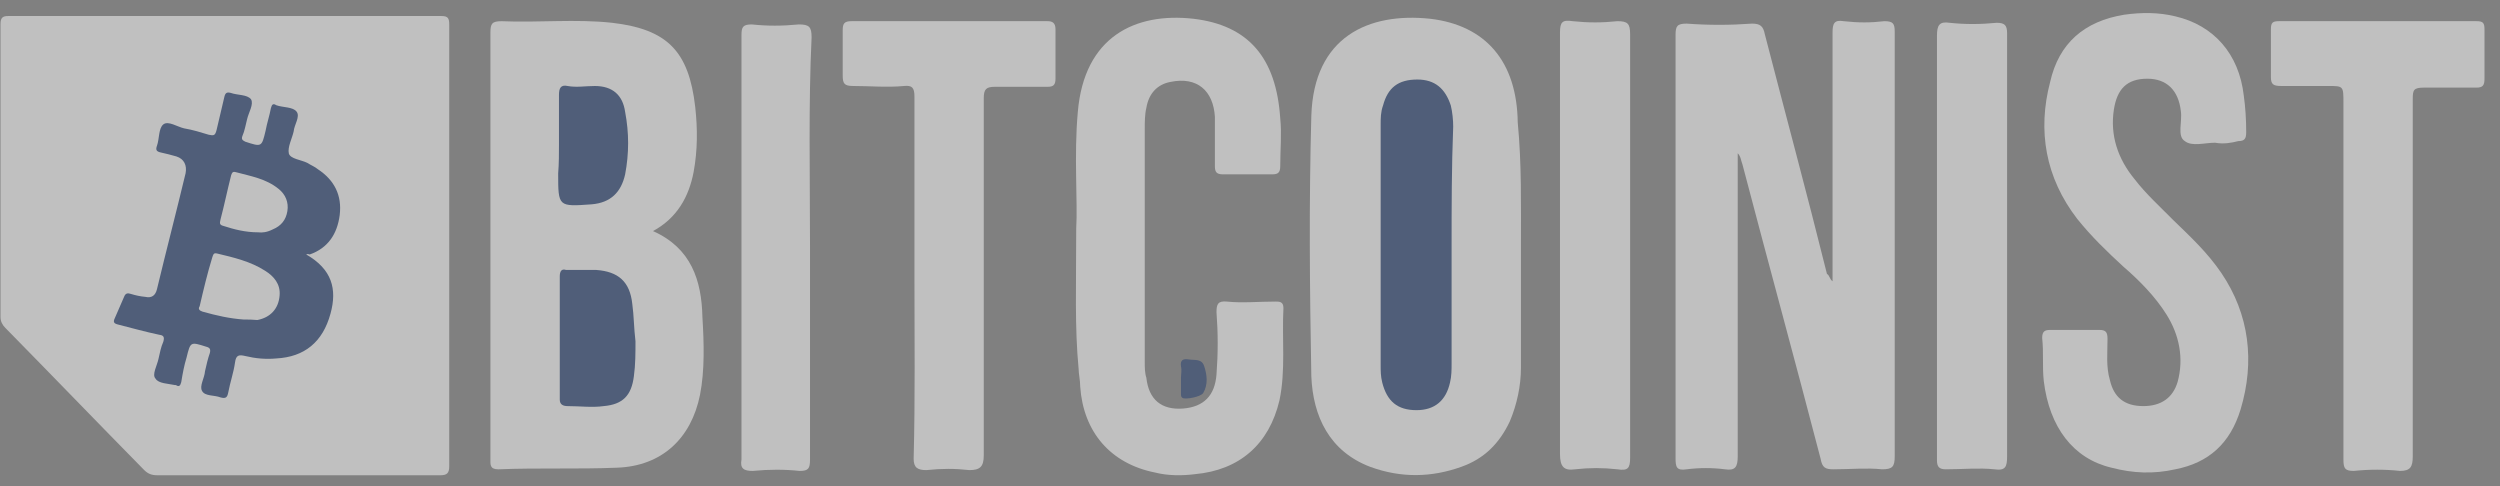 <svg width="144" height="28" viewBox="0 0 144 28" fill="none" xmlns="http://www.w3.org/2000/svg">
<rect x="0" y="0" width="144" height="28" fill="#808080" stroke="none"/>
<g id="Group" opacity="0.5">
<g id="Group_2">
<path id="Vector" d="M25.876 14.205C25.876 18.434 25.876 22.634 25.876 26.863C25.876 27.26 25.736 27.374 25.373 27.374C19.93 27.374 14.487 27.374 9.044 27.374C8.737 27.374 8.514 27.289 8.291 27.061C5.611 24.337 2.987 21.612 0.308 18.888C0.14 18.718 0.029 18.519 0.029 18.264C0.029 12.644 0.029 7.025 0.029 1.377C0.029 1.008 0.168 0.923 0.475 0.923C8.765 0.923 17.083 0.923 25.429 0.923C25.82 0.923 25.876 1.065 25.876 1.434C25.876 5.606 25.876 9.92 25.876 14.205Z" fill="white"/>
<path id="Vector_2" d="M105.555 16.203C105.555 11.349 105.555 6.634 105.555 1.873C105.555 1.36 105.647 1.127 106.198 1.22C107.024 1.313 107.759 1.313 108.539 1.22C109.044 1.22 109.136 1.36 109.136 1.827C109.136 3.927 109.136 6.028 109.136 8.081C109.136 14.103 109.136 20.171 109.136 26.285C109.136 26.892 108.998 27.032 108.402 27.032C107.529 26.939 106.565 27.032 105.601 27.032C105.142 27.032 104.959 26.939 104.867 26.425C103.398 20.777 101.837 15.083 100.368 9.482C100.276 9.248 100.276 9.015 100.093 8.828C100.093 14.663 100.093 20.451 100.093 26.285C100.093 26.892 99.955 27.125 99.358 27.032C98.624 26.939 97.889 26.939 97.155 27.032C96.558 27.125 96.512 26.892 96.512 26.378C96.512 21.991 96.512 17.557 96.512 13.262C96.512 9.528 96.512 5.748 96.512 2.013C96.512 1.5 96.604 1.36 97.155 1.36C98.394 1.453 99.633 1.453 100.919 1.36C101.378 1.36 101.562 1.5 101.653 1.967C102.847 6.588 104.086 11.162 105.234 15.783C105.372 15.83 105.372 16.063 105.555 16.203Z" fill="white"/>
<path id="Vector_3" d="M37.613 13.31C39.817 14.29 40.413 16.157 40.459 18.257C40.551 19.751 40.597 21.338 40.322 22.738C39.817 25.259 38.118 26.846 35.547 26.939C33.252 27.033 31.003 26.939 28.707 27.033C28.202 27.033 28.248 26.753 28.248 26.426C28.248 23.719 28.248 21.105 28.248 18.444C28.248 12.936 28.248 7.382 28.248 1.874C28.248 1.361 28.34 1.221 28.891 1.221C31.003 1.314 33.16 1.081 35.272 1.314C38.439 1.687 39.679 2.948 40.046 6.168C40.184 7.429 40.184 8.642 39.954 9.902C39.679 11.349 38.99 12.563 37.613 13.31Z" fill="white"/>
<path id="Vector_4" d="M87.606 14.196C87.606 16.53 87.606 18.91 87.606 21.198C87.606 22.224 87.376 23.298 86.963 24.278C86.366 25.538 85.494 26.425 84.163 26.892C82.464 27.499 80.72 27.546 78.929 26.892C76.588 26.005 75.624 23.998 75.532 21.664C75.44 16.67 75.394 11.676 75.532 6.681C75.67 2.107 78.838 0.707 82.372 1.08C85.586 1.454 87.376 3.554 87.422 7.055C87.651 9.435 87.606 11.816 87.606 14.196Z" fill="white"/>
<path id="Vector_5" d="M61.99 13.169C62.082 11.582 61.852 8.969 62.082 6.448C62.449 2.107 65.387 0.707 68.738 1.08C71.906 1.454 73.513 3.321 73.742 6.822C73.834 7.708 73.742 8.595 73.742 9.575C73.742 9.949 73.605 10.042 73.283 10.042C72.319 10.042 71.355 10.042 70.437 10.042C70.07 10.042 69.978 9.902 69.978 9.575C69.978 8.595 69.978 7.708 69.978 6.728C69.886 5.235 68.968 4.394 67.407 4.721C66.673 4.861 66.168 5.375 66.03 6.215C65.938 6.588 65.938 7.055 65.938 7.428C65.938 11.909 65.938 16.39 65.938 20.871C65.938 21.151 65.938 21.478 66.03 21.758C66.168 23.018 66.902 23.625 68.142 23.532C69.335 23.438 69.978 22.785 70.07 21.571C70.162 20.358 70.162 19.191 70.07 17.977C70.07 17.51 70.162 17.324 70.666 17.37C71.539 17.464 72.503 17.37 73.467 17.37C73.696 17.37 73.926 17.37 73.926 17.744C73.834 19.517 74.064 21.338 73.696 23.065C73.1 25.585 71.401 27.079 68.83 27.312C68.096 27.406 67.269 27.406 66.535 27.219C63.964 26.706 62.403 24.885 62.22 22.271C62.22 21.898 62.128 21.525 62.128 21.244C61.898 18.817 61.99 16.53 61.99 13.169Z" fill="white"/>
<path id="Vector_6" d="M127.591 8.221C126.994 8.221 126.259 8.455 125.846 8.128C125.387 7.848 125.708 7.008 125.617 6.401C125.479 5.187 124.79 4.534 123.689 4.534C122.495 4.534 121.944 5.141 121.76 6.308C121.531 7.801 121.99 9.155 122.954 10.322C123.597 11.162 124.423 11.909 125.158 12.656C126.168 13.636 127.132 14.523 127.958 15.736C129.565 18.117 129.886 20.824 129.06 23.578C128.463 25.538 127.223 26.659 125.295 27.032C124.056 27.312 122.862 27.265 121.623 26.939C119.419 26.425 118.042 24.605 117.721 21.944C117.629 21.104 117.721 20.311 117.629 19.47C117.629 19.097 117.767 19.004 118.088 19.004C119.052 19.004 120.016 19.004 120.934 19.004C121.301 19.004 121.393 19.144 121.393 19.517C121.393 20.357 121.301 21.104 121.531 21.898C121.76 22.878 122.357 23.391 123.459 23.391C124.469 23.391 125.158 22.924 125.433 21.991C125.8 20.637 125.525 19.284 124.79 18.117C124.148 17.09 123.23 16.156 122.311 15.363C121.347 14.476 120.475 13.636 119.649 12.609C117.813 10.229 117.353 7.521 118.088 4.721C118.593 2.48 120.062 1.22 122.357 0.847C123.367 0.707 124.331 0.707 125.295 0.94C127.499 1.453 128.968 3.087 129.243 5.514C129.335 6.168 129.381 6.868 129.381 7.615C129.381 7.988 129.289 8.128 128.922 8.128C128.555 8.221 128.096 8.315 127.591 8.221C127.591 8.315 127.591 8.315 127.591 8.221Z" fill="white"/>
<path id="Vector_7" d="M134.982 16.062C134.982 12.702 134.982 9.341 134.982 5.934C134.982 4.954 134.982 4.953 134.109 4.953C133.237 4.953 132.365 4.953 131.401 4.953C130.942 4.953 130.804 4.86 130.804 4.44C130.804 3.553 130.804 2.666 130.804 1.686C130.804 1.313 130.896 1.219 131.263 1.219C135.073 1.219 138.838 1.219 142.648 1.219C143.015 1.219 143.107 1.313 143.107 1.686C143.107 2.666 143.107 3.553 143.107 4.533C143.107 4.907 143.015 5.047 142.648 5.047C141.638 5.047 140.582 5.047 139.618 5.047C139.021 5.047 138.975 5.187 138.975 5.7C138.975 12.562 138.975 19.423 138.975 26.285C138.975 26.891 138.838 27.125 138.241 27.125C137.369 27.031 136.496 27.031 135.578 27.125C135.073 27.125 134.982 26.985 134.982 26.471C134.982 22.924 134.982 19.517 134.982 16.062Z" fill="white"/>
<path id="Vector_8" d="M52.672 16.016C52.672 12.515 52.672 9.061 52.672 5.56C52.672 5.047 52.534 4.907 52.075 4.953C51.111 5.047 50.101 4.953 49.137 4.953C48.632 4.953 48.54 4.813 48.54 4.347C48.54 3.46 48.54 2.62 48.54 1.733C48.54 1.359 48.632 1.219 49.045 1.219C52.809 1.219 56.619 1.219 60.338 1.219C60.613 1.219 60.797 1.313 60.797 1.686C60.797 2.666 60.797 3.647 60.797 4.533C60.797 4.907 60.659 5 60.338 5C59.328 5 58.272 5 57.308 5C56.803 5 56.665 5.14 56.665 5.654C56.665 12.515 56.665 19.377 56.665 26.238C56.665 26.891 56.436 27.078 55.839 27.078C55.013 26.985 54.232 26.985 53.36 27.078C52.855 27.078 52.626 26.938 52.626 26.425C52.717 22.924 52.672 19.423 52.672 16.016Z" fill="white"/>
<path id="Vector_9" d="M115.609 14.196C115.609 18.21 115.609 22.271 115.609 26.285C115.609 26.892 115.517 27.125 114.874 27.032C114.002 26.939 113.038 27.032 112.074 27.032C111.707 27.032 111.569 26.892 111.569 26.519C111.569 24.792 111.569 23.018 111.569 21.291C111.569 14.896 111.569 8.455 111.569 2.06C111.569 1.454 111.707 1.22 112.304 1.313C113.176 1.407 114.048 1.407 115.012 1.313C115.471 1.313 115.609 1.454 115.609 1.92C115.609 5.981 115.609 10.089 115.609 14.196Z" fill="white"/>
<path id="Vector_10" d="M93.895 14.196C93.895 18.21 93.895 22.318 93.895 26.379C93.895 26.985 93.757 27.125 93.161 27.032C92.334 26.939 91.554 26.939 90.728 27.032C90.085 27.125 89.855 26.892 89.855 26.145C89.855 19.657 89.855 13.216 89.855 6.728C89.855 5.094 89.855 3.507 89.855 1.874C89.855 1.267 89.993 1.127 90.59 1.22C91.462 1.313 92.288 1.313 93.161 1.22C93.757 1.22 93.895 1.36 93.895 1.967C93.895 6.074 93.895 10.089 93.895 14.196Z" fill="white"/>
<path id="Vector_11" d="M46.657 14.15C46.657 18.258 46.657 22.365 46.657 26.473C46.657 26.986 46.565 27.126 46.06 27.126C45.188 27.033 44.316 27.033 43.351 27.126C42.846 27.126 42.617 26.986 42.709 26.473C42.709 20.638 42.709 14.85 42.709 9.016C42.709 6.682 42.709 4.301 42.709 2.014C42.709 1.547 42.801 1.407 43.306 1.407C44.178 1.501 45.05 1.501 46.014 1.407C46.611 1.407 46.748 1.547 46.748 2.154C46.565 5.982 46.657 10.089 46.657 14.15Z" fill="white"/>
<path id="Vector_12" d="M17.641 14.659C19.121 15.511 19.428 16.646 19.037 18.065C18.59 19.711 17.53 20.562 15.911 20.647C15.297 20.704 14.71 20.647 14.124 20.506C13.761 20.42 13.594 20.449 13.538 20.874C13.454 21.47 13.259 22.01 13.147 22.606C13.092 22.89 13.008 22.975 12.701 22.89C12.338 22.748 11.808 22.833 11.64 22.52C11.473 22.237 11.78 21.783 11.808 21.385C11.891 21.016 11.975 20.647 12.087 20.335C12.143 20.108 12.087 20.023 11.863 19.966C10.97 19.682 10.97 19.682 10.747 20.591C10.607 21.045 10.524 21.499 10.44 22.01C10.384 22.237 10.3 22.294 10.133 22.18H10.077C9.686 22.095 9.128 22.095 8.961 21.811C8.737 21.584 9.044 21.073 9.128 20.676C9.212 20.307 9.268 19.995 9.407 19.682C9.491 19.399 9.407 19.314 9.184 19.285C8.374 19.115 7.565 18.888 6.783 18.689C6.56 18.632 6.504 18.547 6.616 18.32C6.783 17.923 6.979 17.497 7.146 17.1C7.23 16.873 7.369 16.873 7.537 16.93C7.816 17.015 8.067 17.071 8.374 17.1C8.737 17.185 8.961 17.015 9.044 16.646C9.575 14.432 10.161 12.19 10.691 9.976C10.775 9.522 10.607 9.153 10.161 9.011C9.854 8.926 9.547 8.841 9.268 8.784C8.988 8.727 8.961 8.614 9.044 8.387C9.184 7.99 9.128 7.394 9.407 7.167C9.686 6.939 10.217 7.308 10.607 7.394C11.11 7.479 11.556 7.621 12.031 7.763C12.31 7.819 12.394 7.819 12.477 7.479C12.617 6.854 12.785 6.202 12.924 5.577C12.98 5.35 13.064 5.293 13.287 5.35C13.678 5.492 14.236 5.435 14.459 5.719C14.627 6.003 14.32 6.485 14.236 6.854C14.152 7.167 14.097 7.535 13.957 7.848C13.901 8.018 13.957 8.075 14.124 8.16C15.073 8.472 15.073 8.472 15.297 7.535C15.38 7.081 15.52 6.684 15.604 6.23C15.66 6.003 15.743 5.946 15.911 6.06C16.302 6.202 16.86 6.145 17.083 6.429C17.306 6.712 16.944 7.195 16.916 7.564C16.832 7.961 16.553 8.472 16.637 8.841C16.72 9.153 17.362 9.21 17.697 9.38C17.921 9.522 18.144 9.607 18.311 9.749C19.26 10.373 19.707 11.253 19.567 12.389C19.428 13.467 18.898 14.29 17.837 14.659C17.697 14.602 17.641 14.659 17.641 14.659Z" fill="#1F3C71"/>
<path id="Vector_13" d="M36.604 19.657C36.604 20.311 36.604 21.011 36.512 21.665C36.374 22.785 35.869 23.298 34.767 23.392C34.125 23.485 33.39 23.392 32.702 23.392C32.426 23.392 32.243 23.298 32.243 23.018C32.243 20.638 32.243 18.304 32.243 15.923C32.243 15.643 32.334 15.457 32.61 15.55C33.207 15.55 33.803 15.55 34.354 15.55C35.594 15.643 36.282 16.203 36.42 17.51C36.512 18.164 36.512 18.911 36.604 19.657Z" fill="#1F3C71"/>
<path id="Vector_14" d="M32.197 8.315C32.197 7.335 32.197 6.448 32.197 5.468C32.197 5.094 32.289 4.861 32.702 4.954C33.207 5.048 33.712 4.954 34.263 4.954C35.273 4.954 35.87 5.468 36.008 6.448C36.237 7.661 36.237 8.828 36.008 10.042C35.778 11.069 35.181 11.676 34.08 11.769C32.151 11.909 32.151 11.909 32.151 9.995C32.197 9.435 32.197 8.828 32.197 8.315Z" fill="#1F3C71"/>
<path id="Vector_15" d="M83.612 14.197C83.612 16.437 83.612 18.677 83.612 20.918C83.612 21.291 83.612 21.665 83.52 22.038C83.29 23.065 82.648 23.625 81.592 23.625C80.49 23.625 79.893 23.112 79.618 22.038C79.526 21.665 79.526 21.385 79.526 21.011C79.526 16.39 79.526 11.816 79.526 7.195C79.526 6.822 79.526 6.448 79.664 6.075C79.939 5.048 80.536 4.581 81.638 4.581C82.648 4.581 83.244 5.095 83.566 6.075C83.658 6.448 83.704 6.915 83.704 7.289C83.612 9.669 83.612 11.909 83.612 14.197Z" fill="#1F3C71"/>
<path id="Vector_16" d="M68.024 21.782C68.024 21.555 68.08 21.328 68.024 21.101C67.968 20.732 68.164 20.647 68.471 20.704C68.834 20.761 69.224 20.647 69.364 21.101C69.531 21.612 69.587 22.151 69.308 22.634C69.168 22.861 68.275 23.031 68.108 22.918C68.024 22.861 68.024 22.776 68.024 22.69C68.024 22.35 68.024 22.094 68.024 21.782Z" fill="#203B70"/>
<path id="Vector_17" d="M14.041 18.405C13.231 18.348 12.478 18.178 11.668 17.951C11.501 17.894 11.389 17.809 11.501 17.638C11.724 16.673 11.947 15.737 12.226 14.829C12.282 14.687 12.282 14.545 12.506 14.602C13.455 14.829 14.431 15.056 15.269 15.595C15.771 15.907 16.162 16.361 16.106 17.014C16.05 17.78 15.576 18.291 14.822 18.433C14.543 18.405 14.32 18.405 14.041 18.405Z" fill="white"/>
<path id="Vector_18" d="M14.879 13.382C14.125 13.382 13.483 13.211 12.869 13.013C12.646 12.956 12.646 12.871 12.701 12.644C12.925 11.792 13.092 10.969 13.315 10.089C13.371 9.947 13.399 9.862 13.595 9.919C14.432 10.146 15.325 10.288 16.051 10.884C16.442 11.196 16.637 11.65 16.553 12.161C16.47 12.672 16.19 13.013 15.716 13.211C15.381 13.382 15.102 13.41 14.879 13.382Z" fill="white"/>
</g>
</g>
</svg>
